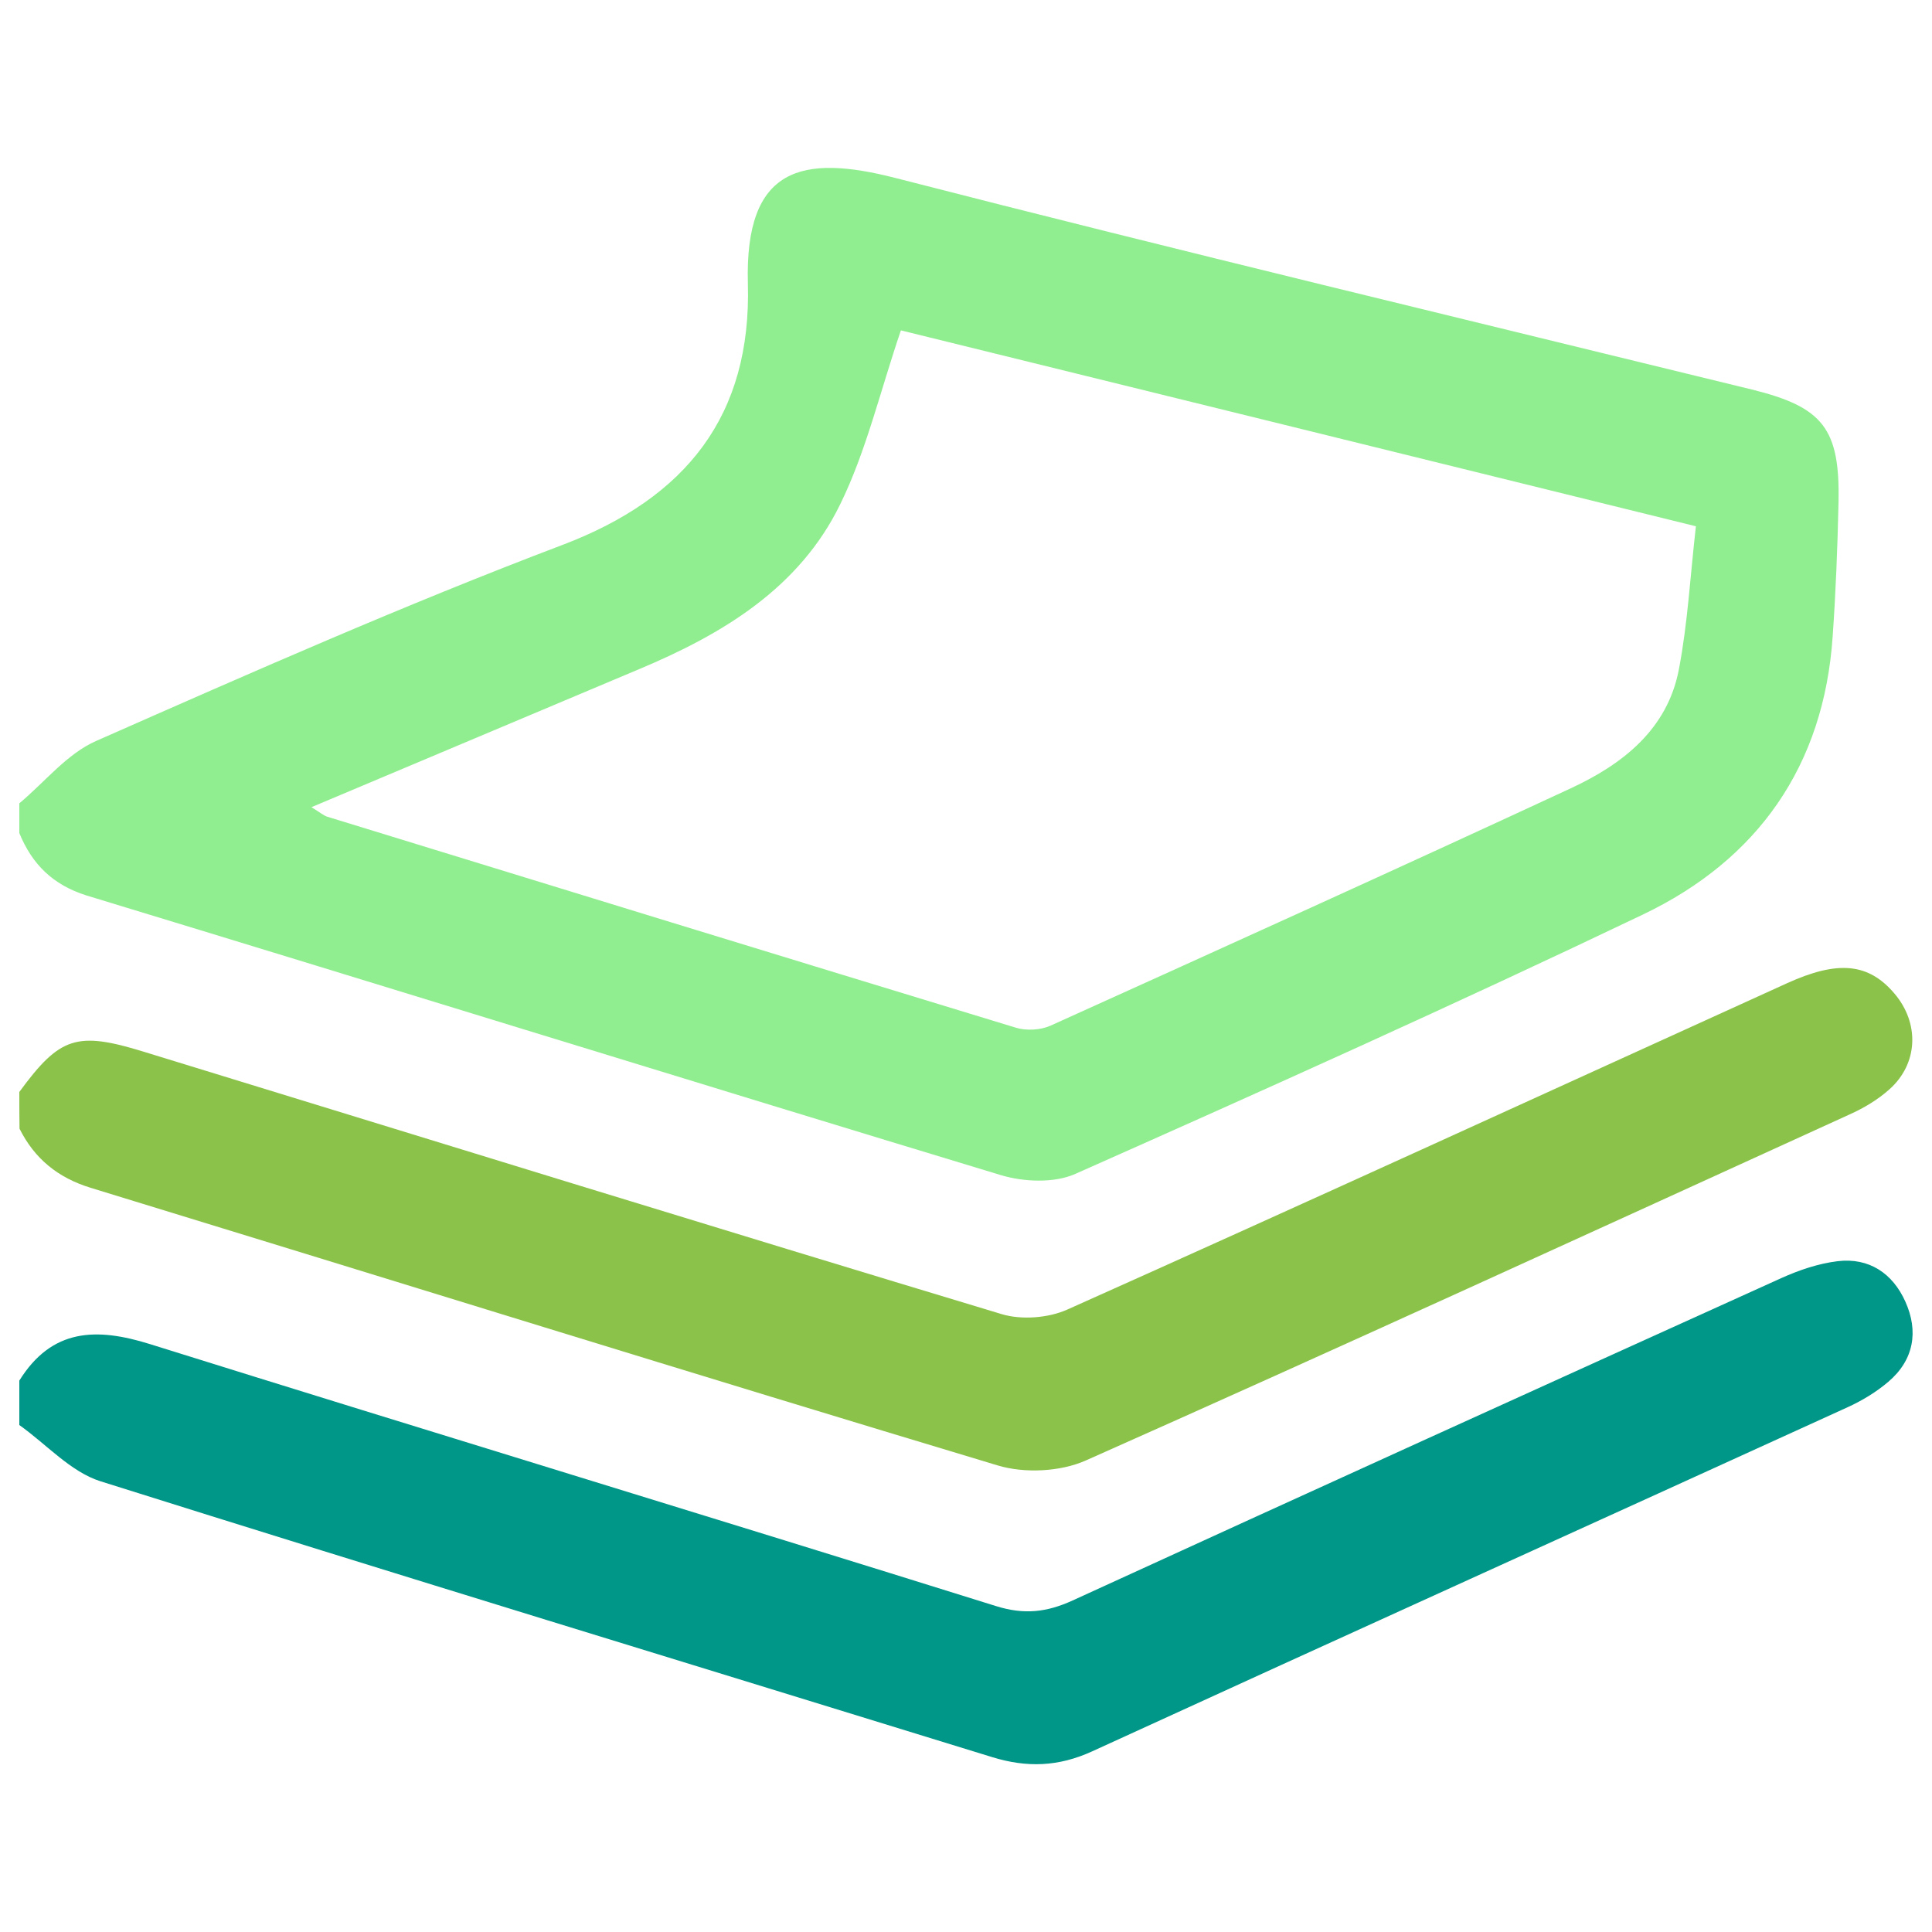 <?xml version="1.0" encoding="utf-8"?>
<!-- Svg Vector Icons : http://www.onlinewebfonts.com/icon -->
<!DOCTYPE svg PUBLIC "-//W3C//DTD SVG 1.1//EN" "http://www.w3.org/Graphics/SVG/1.1/DTD/svg11.dtd">
<svg xmlns="http://www.w3.org/2000/svg" xmlns:xlink="http://www.w3.org/1999/xlink" version="1.1" x="0px" y="0px" viewBox="0 0 1000 1000" enable-background="new 0 0 1000 1000" xml:space="preserve">
<g><path d="M10,415.8c13.2-11,24.7-25.7,39.8-32.3c79.8-35.2,159.7-70.5,241.2-101.4c64.4-24.4,98-67.2,96.1-135.3c-1.7-60.7,28.3-67,76.3-54.7c147.4,37.9,295.4,73.3,443.3,109.5c36.9,9.1,45.8,20.2,44.9,58.8c-0.5,22.9-1.4,45.9-3,68.8c-4.5,67.2-38.8,115.8-98.3,144.2c-97.1,46.4-195.3,90.5-293.7,134.2c-11,4.9-26.8,4.2-38.7,0.6c-157.8-47.8-315.3-96.7-473.1-144.7C27.3,458,16.6,447.3,10,431.2C10,426.1,10,420.9,10,415.8z M161.2,417.8c4.9,3,6.3,4.3,8.1,4.9c118.7,36.5,237.5,73,356.4,109.2c5.4,1.7,12.8,1.3,18-1c90-40.7,180-81.4,269.6-123c26.6-12.4,49.8-30.4,55.7-61.5c4.6-24.1,5.9-48.8,8.8-74C737.3,237.7,600.3,204,466.3,171c-10.8,31.7-17.9,62.4-31.4,90c-21.2,43.5-61,67.3-104.2,85.4C274.9,369.9,219.2,393.4,161.2,417.8z" style="&#10;    fill: lightgreen;&#10;"/><path d="M10,565.2c21-28.7,29.8-31.5,64.5-20.8c147.9,45.4,295.8,91.1,444,135.8c10.3,3.1,24.2,2,34-2.4C677,622.1,800.9,565.3,925,508.9c26.4-12,42.2-10.4,55.6,5.4c13,15.3,12.3,36.2-2.6,49.5c-6,5.4-13.4,9.8-20.8,13.1c-131.6,60-263,120.3-395.1,179c-13.2,5.9-31.8,6.8-45.7,2.6c-156.7-47.1-313-95.8-469.5-143.7c-16.9-5.2-29-15-36.8-30.6C10,578,10,571.6,10,565.2z" style="&#10;    fill: #8bc34a;&#10;"/><path d="M10,714.6c16.8-27,39.8-27.6,67.6-18.9c145.8,45.6,292.1,90,437.9,135.6c14.7,4.6,26.3,3.2,39.7-2.9c122.2-56,244.5-111.5,366.9-166.9c9.1-4.1,19.1-7.5,29-8.7c16.4-2,28.6,6.4,35.1,20.9c6.9,15.3,4.5,30.2-8.8,41.5c-6.2,5.3-13.5,9.7-20.9,13.1c-130.4,59.5-260.9,118.5-391.2,178.2c-17.5,8-33.8,8.5-51.7,3c-153.9-47.5-308-94.4-461.6-142.8C36.5,761.8,24,747.5,10,737.6C10,729.9,10,722.3,10,714.6z" style="&#10;    fill: #009688;&#10;"/></g>
</svg>